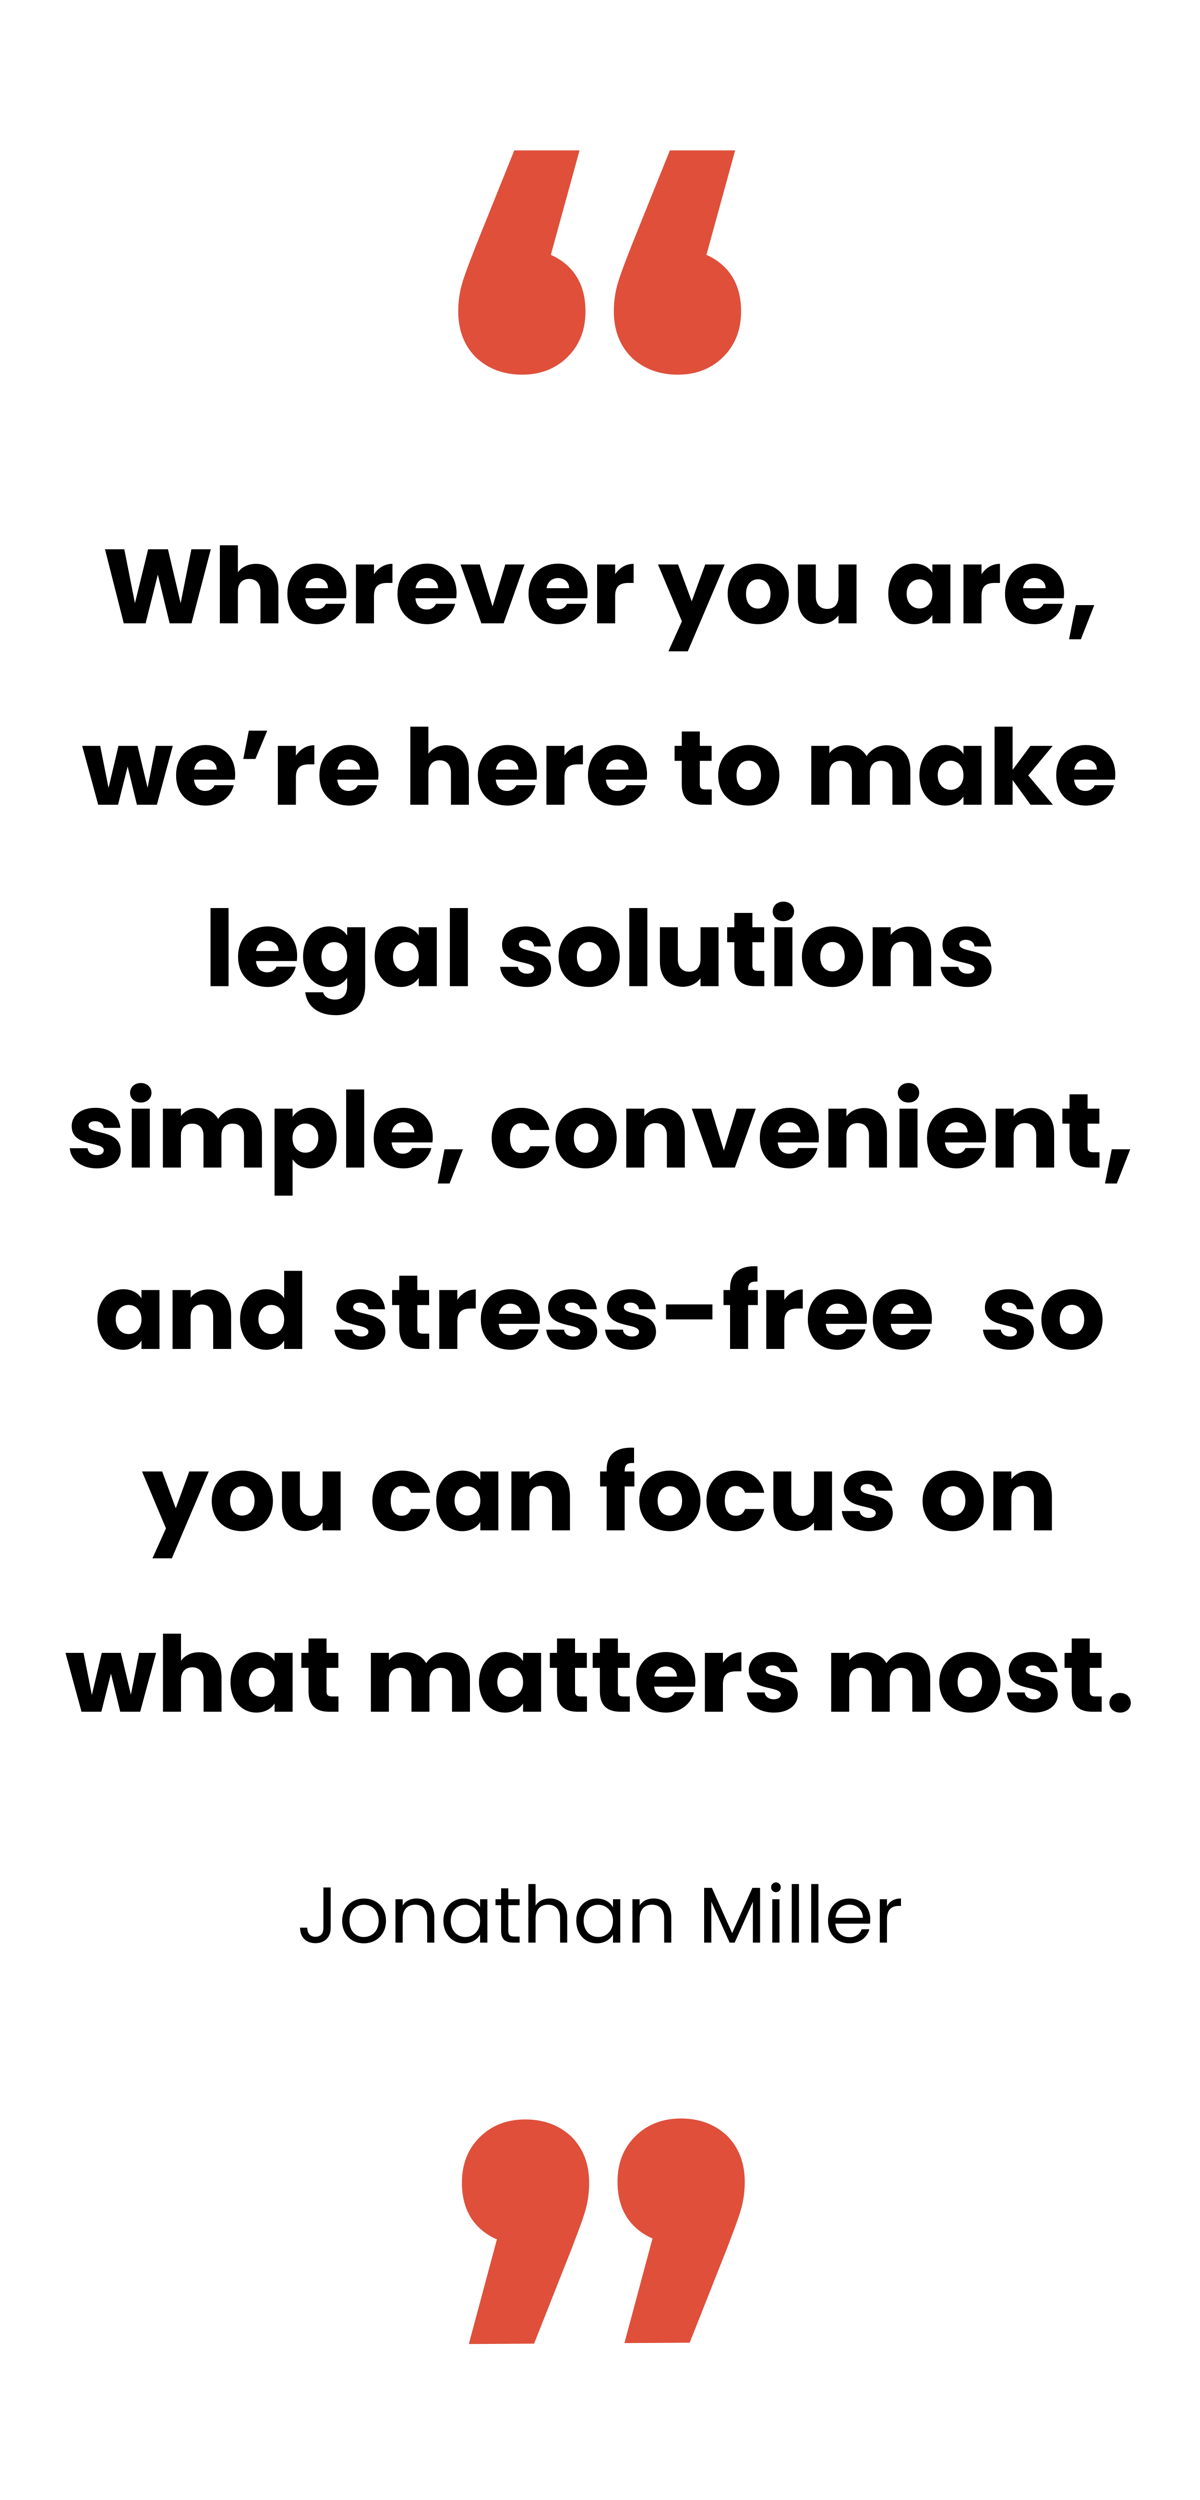 <svg width="364" height="758" viewBox="0 0 364 758" fill="none" xmlns="http://www.w3.org/2000/svg">
<path d="M175.795 45.6L162.595 93.6L158.195 75.6C163.929 75.6 168.595 77.267 172.195 80.6C175.795 83.933 177.595 88.533 177.595 94.4C177.595 100.133 175.729 104.8 171.995 108.4C168.395 111.867 163.862 113.6 158.395 113.6C152.795 113.6 148.129 111.867 144.395 108.4C140.795 104.8 138.995 100.133 138.995 94.4C138.995 92.667 139.129 91 139.395 89.4C139.662 87.667 140.195 85.667 140.995 83.4C141.795 81.133 142.929 78.133 144.395 74.4L155.995 45.6H175.795ZM222.995 45.6L209.795 93.6L205.395 75.6C211.129 75.6 215.795 77.267 219.395 80.6C222.995 83.933 224.795 88.533 224.795 94.4C224.795 100.133 222.929 104.8 219.195 108.4C215.595 111.867 211.062 113.6 205.595 113.6C199.995 113.6 195.329 111.867 191.595 108.4C187.995 104.8 186.195 100.133 186.195 94.4C186.195 92.667 186.329 91 186.595 89.4C186.862 87.667 187.395 85.667 188.195 83.4C188.995 81.133 190.129 78.133 191.595 74.4L203.195 45.6H222.995Z" fill="#DF4F3A"/>
<path d="M37.543 189L31.847 166.536H37.703L40.935 182.888L44.935 166.536H50.951L54.791 182.888L58.055 166.536H63.943L58.087 189H51.463L47.879 174.216L44.167 189H37.543ZM66.687 189V165.32H72.159V173.544C73.247 172.008 75.199 170.952 77.663 170.952C81.727 170.952 84.447 173.768 84.447 178.568V189H79.007V179.304C79.007 176.872 77.663 175.528 75.583 175.528C73.503 175.528 72.159 176.872 72.159 179.304V189H66.687ZM96.122 175.272C94.33 175.272 92.954 176.36 92.634 178.344H99.482C99.482 176.392 97.946 175.272 96.122 175.272ZM104.666 183.08C103.802 186.568 100.634 189.256 96.186 189.256C90.938 189.256 87.162 185.736 87.162 180.072C87.162 174.408 90.874 170.888 96.186 170.888C101.402 170.888 105.082 174.344 105.082 179.784C105.082 180.296 105.05 180.84 104.986 181.384H92.602C92.794 183.72 94.234 184.808 95.994 184.808C97.53 184.808 98.394 184.04 98.842 183.08H104.666ZM113.44 180.712V189H107.968V171.144H113.44V174.12C114.688 172.232 116.64 170.952 119.04 170.952V176.744H117.536C114.944 176.744 113.44 177.64 113.44 180.712ZM129.528 175.272C127.736 175.272 126.36 176.36 126.04 178.344H132.888C132.888 176.392 131.352 175.272 129.528 175.272ZM138.072 183.08C137.208 186.568 134.04 189.256 129.592 189.256C124.344 189.256 120.568 185.736 120.568 180.072C120.568 174.408 124.28 170.888 129.592 170.888C134.808 170.888 138.488 174.344 138.488 179.784C138.488 180.296 138.456 180.84 138.392 181.384H126.008C126.2 183.72 127.64 184.808 129.4 184.808C130.936 184.808 131.8 184.04 132.248 183.08H138.072ZM139.679 171.144H145.535L149.407 183.88L153.279 171.144H159.103L152.767 189H146.015L139.679 171.144ZM169.278 175.272C167.486 175.272 166.11 176.36 165.79 178.344H172.638C172.638 176.392 171.102 175.272 169.278 175.272ZM177.822 183.08C176.958 186.568 173.79 189.256 169.342 189.256C164.094 189.256 160.318 185.736 160.318 180.072C160.318 174.408 164.03 170.888 169.342 170.888C174.558 170.888 178.238 174.344 178.238 179.784C178.238 180.296 178.206 180.84 178.142 181.384H165.758C165.95 183.72 167.39 184.808 169.15 184.808C170.686 184.808 171.55 184.04 171.998 183.08H177.822ZM186.597 180.712V189H181.125V171.144H186.597V174.12C187.845 172.232 189.797 170.952 192.197 170.952V176.744H190.693C188.101 176.744 186.597 177.64 186.597 180.712ZM209.817 182.312L213.913 171.144H219.833L208.633 197.48H202.745L206.841 188.392L199.577 171.144H205.689L209.817 182.312ZM239.284 180.072C239.284 185.736 235.188 189.256 229.94 189.256C224.692 189.256 220.724 185.736 220.724 180.072C220.724 174.408 224.788 170.888 230.004 170.888C235.252 170.888 239.284 174.408 239.284 180.072ZM226.292 180.072C226.292 183.08 227.956 184.52 229.94 184.52C231.892 184.52 233.716 183.08 233.716 180.072C233.716 177.032 231.924 175.624 230.004 175.624C228.02 175.624 226.292 177.032 226.292 180.072ZM259.819 171.144V189H254.347V186.568C253.259 188.104 251.339 189.192 248.939 189.192C244.811 189.192 242.027 186.344 242.027 181.576V171.144H247.467V180.84C247.467 183.272 248.843 184.616 250.891 184.616C253.003 184.616 254.347 183.272 254.347 180.84V171.144H259.819ZM269.443 180.04C269.443 174.408 272.931 170.888 277.315 170.888C279.971 170.888 281.859 172.104 282.819 173.672V171.144H288.291V189H282.819V186.472C281.827 188.04 279.939 189.256 277.283 189.256C272.931 189.256 269.443 185.672 269.443 180.04ZM282.819 180.072C282.819 177.224 280.995 175.656 278.915 175.656C276.867 175.656 275.011 177.192 275.011 180.04C275.011 182.888 276.867 184.488 278.915 184.488C280.995 184.488 282.819 182.92 282.819 180.072ZM297.722 180.712V189H292.25V171.144H297.722V174.12C298.97 172.232 300.922 170.952 303.322 170.952V176.744H301.818C299.226 176.744 297.722 177.64 297.722 180.712ZM313.809 175.272C312.017 175.272 310.641 176.36 310.321 178.344H317.169C317.169 176.392 315.633 175.272 313.809 175.272ZM322.353 183.08C321.489 186.568 318.321 189.256 313.873 189.256C308.625 189.256 304.849 185.736 304.849 180.072C304.849 174.408 308.561 170.888 313.873 170.888C319.089 170.888 322.769 174.344 322.769 179.784C322.769 180.296 322.737 180.84 322.673 181.384H310.289C310.481 183.72 311.921 184.808 313.681 184.808C315.217 184.808 316.081 184.04 316.529 183.08H322.353ZM324.28 193.832L326.328 183.464H331.928L327.864 193.832H324.28ZM29.789 244L24.925 226.144H30.397L32.925 238.912L35.933 226.144H41.725L44.765 238.848L47.261 226.144H52.413L47.581 244H41.533L38.717 232.416L35.805 244H29.789ZM62.372 230.272C60.58 230.272 59.204 231.36 58.884 233.344H65.732C65.732 231.392 64.196 230.272 62.372 230.272ZM70.916 238.08C70.052 241.568 66.884 244.256 62.436 244.256C57.188 244.256 53.412 240.736 53.412 235.072C53.412 229.408 57.124 225.888 62.436 225.888C67.652 225.888 71.332 229.344 71.332 234.784C71.332 235.296 71.3 235.84 71.236 236.384H58.852C59.044 238.72 60.484 239.808 62.244 239.808C63.78 239.808 64.644 239.04 65.092 238.08H70.916ZM77.482 230.112H73.802L75.466 221.536H81.066L77.482 230.112ZM89.753 235.712V244H84.281V226.144H89.753V229.12C91.001 227.232 92.953 225.952 95.353 225.952V231.744H93.849C91.257 231.744 89.753 232.64 89.753 235.712ZM105.84 230.272C104.048 230.272 102.672 231.36 102.352 233.344H109.2C109.2 231.392 107.664 230.272 105.84 230.272ZM114.384 238.08C113.52 241.568 110.352 244.256 105.904 244.256C100.656 244.256 96.88 240.736 96.88 235.072C96.88 229.408 100.592 225.888 105.904 225.888C111.12 225.888 114.8 229.344 114.8 234.784C114.8 235.296 114.768 235.84 114.704 236.384H102.32C102.512 238.72 103.952 239.808 105.712 239.808C107.248 239.808 108.112 239.04 108.56 238.08H114.384ZM124.468 244V220.32H129.94V228.544C131.028 227.008 132.98 225.952 135.444 225.952C139.508 225.952 142.228 228.768 142.228 233.568V244H136.788V234.304C136.788 231.872 135.444 230.528 133.364 230.528C131.284 230.528 129.94 231.872 129.94 234.304V244H124.468ZM153.903 230.272C152.111 230.272 150.735 231.36 150.415 233.344H157.263C157.263 231.392 155.727 230.272 153.903 230.272ZM162.447 238.08C161.583 241.568 158.415 244.256 153.967 244.256C148.719 244.256 144.943 240.736 144.943 235.072C144.943 229.408 148.655 225.888 153.967 225.888C159.183 225.888 162.863 229.344 162.863 234.784C162.863 235.296 162.831 235.84 162.767 236.384H150.383C150.575 238.72 152.015 239.808 153.775 239.808C155.311 239.808 156.175 239.04 156.623 238.08H162.447ZM171.222 235.712V244H165.75V226.144H171.222V229.12C172.47 227.232 174.422 225.952 176.822 225.952V231.744H175.318C172.726 231.744 171.222 232.64 171.222 235.712ZM187.309 230.272C185.517 230.272 184.141 231.36 183.821 233.344H190.669C190.669 231.392 189.133 230.272 187.309 230.272ZM195.853 238.08C194.989 241.568 191.821 244.256 187.373 244.256C182.125 244.256 178.349 240.736 178.349 235.072C178.349 229.408 182.061 225.888 187.373 225.888C192.589 225.888 196.269 229.344 196.269 234.784C196.269 235.296 196.237 235.84 196.173 236.384H183.789C183.981 238.72 185.421 239.808 187.181 239.808C188.717 239.808 189.581 239.04 190.029 238.08H195.853ZM206.801 237.792V230.688H204.625V226.144H206.801V221.792H212.273V226.144H215.857V230.688H212.273V237.856C212.273 238.912 212.721 239.36 213.937 239.36H215.889V244H213.105C209.393 244 206.801 242.432 206.801 237.792ZM236.409 235.072C236.409 240.736 232.313 244.256 227.065 244.256C221.817 244.256 217.849 240.736 217.849 235.072C217.849 229.408 221.913 225.888 227.129 225.888C232.377 225.888 236.409 229.408 236.409 235.072ZM223.417 235.072C223.417 238.08 225.081 239.52 227.065 239.52C229.017 239.52 230.841 238.08 230.841 235.072C230.841 232.032 229.049 230.624 227.129 230.624C225.145 230.624 223.417 232.032 223.417 235.072ZM270.701 244V234.304C270.701 231.968 269.357 230.688 267.277 230.688C265.197 230.688 263.853 231.968 263.853 234.304V244H258.413V234.304C258.413 231.968 257.069 230.688 254.989 230.688C252.909 230.688 251.565 231.968 251.565 234.304V244H246.093V226.144H251.565V228.384C252.621 226.944 254.445 225.952 256.781 225.952C259.469 225.952 261.645 227.136 262.861 229.28C264.045 227.392 266.285 225.952 268.877 225.952C273.293 225.952 276.141 228.768 276.141 233.568V244H270.701ZM278.88 235.04C278.88 229.408 282.368 225.888 286.752 225.888C289.408 225.888 291.296 227.104 292.256 228.672V226.144H297.728V244H292.256V241.472C291.264 243.04 289.376 244.256 286.72 244.256C282.368 244.256 278.88 240.672 278.88 235.04ZM292.256 235.072C292.256 232.224 290.432 230.656 288.352 230.656C286.304 230.656 284.448 232.192 284.448 235.04C284.448 237.888 286.304 239.488 288.352 239.488C290.432 239.488 292.256 237.92 292.256 235.072ZM301.687 244V220.32H307.159V233.408L312.567 226.144H319.319L311.895 235.104L319.383 244H312.599L307.159 236.512V244H301.687ZM329.34 230.272C327.548 230.272 326.172 231.36 325.852 233.344H332.7C332.7 231.392 331.164 230.272 329.34 230.272ZM337.884 238.08C337.02 241.568 333.852 244.256 329.404 244.256C324.156 244.256 320.38 240.736 320.38 235.072C320.38 229.408 324.092 225.888 329.404 225.888C334.62 225.888 338.3 229.344 338.3 234.784C338.3 235.296 338.268 235.84 338.204 236.384H325.82C326.012 238.72 327.452 239.808 329.212 239.808C330.748 239.808 331.612 239.04 332.06 238.08H337.884ZM63.859 299V275.32H69.331V299H63.859ZM81.168 285.272C79.376 285.272 78.001 286.36 77.68 288.344H84.528C84.528 286.392 82.993 285.272 81.168 285.272ZM89.713 293.08C88.849 296.568 85.68 299.256 81.233 299.256C75.984 299.256 72.209 295.736 72.209 290.072C72.209 284.408 75.921 280.888 81.233 280.888C86.448 280.888 90.129 284.344 90.129 289.784C90.129 290.296 90.097 290.84 90.032 291.384H77.648C77.841 293.72 79.281 294.808 81.04 294.808C82.576 294.808 83.441 294.04 83.888 293.08H89.713ZM91.927 290.04C91.927 284.408 95.415 280.888 99.799 280.888C102.423 280.888 104.343 282.072 105.303 283.672V281.144H110.775V298.968C110.775 303.736 108.023 307.8 101.847 307.8C96.535 307.8 93.079 305.112 92.599 300.856H98.007C98.359 302.2 99.703 303.064 101.591 303.064C103.671 303.064 105.303 301.976 105.303 298.968V296.44C104.311 298.008 102.423 299.256 99.799 299.256C95.415 299.256 91.927 295.672 91.927 290.04ZM105.303 290.072C105.303 287.224 103.479 285.656 101.399 285.656C99.351 285.656 97.495 287.192 97.495 290.04C97.495 292.888 99.351 294.488 101.399 294.488C103.479 294.488 105.303 292.92 105.303 290.072ZM113.646 290.04C113.646 284.408 117.134 280.888 121.518 280.888C124.174 280.888 126.062 282.104 127.022 283.672V281.144H132.494V299H127.022V296.472C126.03 298.04 124.142 299.256 121.486 299.256C117.134 299.256 113.646 295.672 113.646 290.04ZM127.022 290.072C127.022 287.224 125.198 285.656 123.118 285.656C121.07 285.656 119.214 287.192 119.214 290.04C119.214 292.888 121.07 294.488 123.118 294.488C125.198 294.488 127.022 292.92 127.022 290.072ZM136.453 299V275.32H141.925V299H136.453ZM167.168 293.816C167.168 296.92 164.416 299.256 159.936 299.256C155.168 299.256 151.968 296.6 151.712 293.144H157.12C157.248 294.392 158.368 295.224 159.872 295.224C161.28 295.224 162.016 294.584 162.016 293.784C162.016 290.904 152.288 292.984 152.288 286.424C152.288 283.384 154.88 280.888 159.552 280.888C164.16 280.888 166.72 283.448 167.072 286.968H162.016C161.856 285.752 160.928 284.952 159.392 284.952C158.112 284.952 157.408 285.464 157.408 286.328C157.408 289.176 167.072 287.16 167.168 293.816ZM187.987 290.072C187.987 295.736 183.891 299.256 178.643 299.256C173.395 299.256 169.427 295.736 169.427 290.072C169.427 284.408 173.491 280.888 178.707 280.888C183.955 280.888 187.987 284.408 187.987 290.072ZM174.995 290.072C174.995 293.08 176.659 294.52 178.643 294.52C180.595 294.52 182.419 293.08 182.419 290.072C182.419 287.032 180.627 285.624 178.707 285.624C176.723 285.624 174.995 287.032 174.995 290.072ZM190.89 299V275.32H196.362V299H190.89ZM217.96 281.144V299H212.488V296.568C211.4 298.104 209.48 299.192 207.08 299.192C202.952 299.192 200.168 296.344 200.168 291.576V281.144H205.608V290.84C205.608 293.272 206.984 294.616 209.032 294.616C211.144 294.616 212.488 293.272 212.488 290.84V281.144H217.96ZM222.754 292.792V285.688H220.578V281.144H222.754V276.792H228.226V281.144H231.81V285.688H228.226V292.856C228.226 293.912 228.674 294.36 229.89 294.36H231.842V299H229.058C225.346 299 222.754 297.432 222.754 292.792ZM234.89 299V281.144H240.362V299H234.89ZM237.642 279.288C235.69 279.288 234.378 277.976 234.378 276.344C234.378 274.68 235.69 273.368 237.642 273.368C239.562 273.368 240.874 274.68 240.874 276.344C240.874 277.976 239.562 279.288 237.642 279.288ZM261.8 290.072C261.8 295.736 257.704 299.256 252.456 299.256C247.208 299.256 243.24 295.736 243.24 290.072C243.24 284.408 247.304 280.888 252.52 280.888C257.768 280.888 261.8 284.408 261.8 290.072ZM248.808 290.072C248.808 293.08 250.472 294.52 252.456 294.52C254.408 294.52 256.232 293.08 256.232 290.072C256.232 287.032 254.44 285.624 252.52 285.624C250.536 285.624 248.808 287.032 248.808 290.072ZM277.023 299V289.304C277.023 286.872 275.679 285.528 273.599 285.528C271.519 285.528 270.175 286.872 270.175 289.304V299H264.703V281.144H270.175V283.512C271.263 282.008 273.183 280.952 275.583 280.952C279.711 280.952 282.463 283.768 282.463 288.568V299H277.023ZM300.761 293.816C300.761 296.92 298.009 299.256 293.529 299.256C288.761 299.256 285.561 296.6 285.305 293.144H290.713C290.841 294.392 291.961 295.224 293.465 295.224C294.873 295.224 295.609 294.584 295.609 293.784C295.609 290.904 285.881 292.984 285.881 286.424C285.881 283.384 288.473 280.888 293.145 280.888C297.753 280.888 300.313 283.448 300.665 286.968H295.609C295.449 285.752 294.521 284.952 292.985 284.952C291.705 284.952 291.001 285.464 291.001 286.328C291.001 289.176 300.665 287.16 300.761 293.816ZM36.621 348.816C36.621 351.92 33.869 354.256 29.389 354.256C24.621 354.256 21.421 351.6 21.165 348.144H26.573C26.701 349.392 27.821 350.224 29.325 350.224C30.733 350.224 31.469 349.584 31.469 348.784C31.469 345.904 21.741 347.984 21.741 341.424C21.741 338.384 24.333 335.888 29.005 335.888C33.613 335.888 36.173 338.448 36.525 341.968H31.469C31.309 340.752 30.381 339.952 28.845 339.952C27.565 339.952 26.861 340.464 26.861 341.328C26.861 344.176 36.525 342.16 36.621 348.816ZM39.968 354V336.144H45.44V354H39.968ZM42.72 334.288C40.768 334.288 39.456 332.976 39.456 331.344C39.456 329.68 40.768 328.368 42.72 328.368C44.64 328.368 45.952 329.68 45.952 331.344C45.952 332.976 44.64 334.288 42.72 334.288ZM74.014 354V344.304C74.014 341.968 72.67 340.688 70.59 340.688C68.51 340.688 67.166 341.968 67.166 344.304V354H61.726V344.304C61.726 341.968 60.382 340.688 58.302 340.688C56.222 340.688 54.878 341.968 54.878 344.304V354H49.406V336.144H54.878V338.384C55.934 336.944 57.758 335.952 60.094 335.952C62.782 335.952 64.958 337.136 66.174 339.28C67.358 337.392 69.598 335.952 72.19 335.952C76.606 335.952 79.454 338.768 79.454 343.568V354H74.014ZM88.753 338.672C89.745 337.104 91.633 335.888 94.257 335.888C98.641 335.888 102.129 339.408 102.129 345.04C102.129 350.672 98.641 354.256 94.257 354.256C91.633 354.256 89.745 353.008 88.753 351.504V362.512H83.281V336.144H88.753V338.672ZM96.561 345.04C96.561 342.192 94.705 340.656 92.625 340.656C90.577 340.656 88.721 342.224 88.721 345.072C88.721 347.92 90.577 349.488 92.625 349.488C94.705 349.488 96.561 347.888 96.561 345.04ZM105 354V330.32H110.472V354H105ZM122.309 340.272C120.517 340.272 119.141 341.36 118.821 343.344H125.669C125.669 341.392 124.133 340.272 122.309 340.272ZM130.853 348.08C129.989 351.568 126.821 354.256 122.373 354.256C117.125 354.256 113.349 350.736 113.349 345.072C113.349 339.408 117.061 335.888 122.373 335.888C127.589 335.888 131.269 339.344 131.269 344.784C131.269 345.296 131.237 345.84 131.173 346.384H118.789C118.981 348.72 120.421 349.808 122.181 349.808C123.717 349.808 124.581 349.04 125.029 348.08H130.853ZM132.78 358.832L134.828 348.464H140.428L136.364 358.832H132.78ZM149.13 345.072C149.13 339.44 152.842 335.888 158.09 335.888C162.57 335.888 165.738 338.352 166.666 342.608H160.842C160.394 341.36 159.498 340.56 157.994 340.56C156.042 340.56 154.698 342.096 154.698 345.072C154.698 348.048 156.042 349.584 157.994 349.584C159.498 349.584 160.362 348.848 160.842 347.536H166.666C165.738 351.664 162.57 354.256 158.09 354.256C152.842 354.256 149.13 350.736 149.13 345.072ZM187.065 345.072C187.065 350.736 182.969 354.256 177.721 354.256C172.473 354.256 168.505 350.736 168.505 345.072C168.505 339.408 172.569 335.888 177.785 335.888C183.033 335.888 187.065 339.408 187.065 345.072ZM174.073 345.072C174.073 348.08 175.737 349.52 177.721 349.52C179.673 349.52 181.497 348.08 181.497 345.072C181.497 342.032 179.705 340.624 177.785 340.624C175.801 340.624 174.073 342.032 174.073 345.072ZM202.288 354V344.304C202.288 341.872 200.944 340.528 198.864 340.528C196.784 340.528 195.44 341.872 195.44 344.304V354H189.968V336.144H195.44V338.512C196.528 337.008 198.448 335.952 200.848 335.952C204.976 335.952 207.728 338.768 207.728 343.568V354H202.288ZM209.835 336.144H215.691L219.563 348.88L223.435 336.144H229.259L222.923 354H216.171L209.835 336.144ZM239.434 340.272C237.642 340.272 236.266 341.36 235.946 343.344H242.794C242.794 341.392 241.258 340.272 239.434 340.272ZM247.978 348.08C247.114 351.568 243.946 354.256 239.498 354.256C234.25 354.256 230.474 350.736 230.474 345.072C230.474 339.408 234.186 335.888 239.498 335.888C244.714 335.888 248.394 339.344 248.394 344.784C248.394 345.296 248.362 345.84 248.298 346.384H235.914C236.106 348.72 237.546 349.808 239.306 349.808C240.842 349.808 241.706 349.04 242.154 348.08H247.978ZM263.601 354V344.304C263.601 341.872 262.257 340.528 260.177 340.528C258.097 340.528 256.753 341.872 256.753 344.304V354H251.281V336.144H256.753V338.512C257.841 337.008 259.761 335.952 262.161 335.952C266.289 335.952 269.041 338.768 269.041 343.568V354H263.601ZM272.843 354V336.144H278.315V354H272.843ZM275.595 334.288C273.643 334.288 272.331 332.976 272.331 331.344C272.331 329.68 273.643 328.368 275.595 328.368C277.515 328.368 278.827 329.68 278.827 331.344C278.827 332.976 277.515 334.288 275.595 334.288ZM290.153 340.272C288.361 340.272 286.985 341.36 286.665 343.344H293.513C293.513 341.392 291.977 340.272 290.153 340.272ZM298.697 348.08C297.833 351.568 294.665 354.256 290.217 354.256C284.969 354.256 281.193 350.736 281.193 345.072C281.193 339.408 284.905 335.888 290.217 335.888C295.433 335.888 299.113 339.344 299.113 344.784C299.113 345.296 299.081 345.84 299.017 346.384H286.633C286.825 348.72 288.265 349.808 290.025 349.808C291.561 349.808 292.425 349.04 292.873 348.08H298.697ZM314.32 354V344.304C314.32 341.872 312.976 340.528 310.896 340.528C308.816 340.528 307.472 341.872 307.472 344.304V354H302V336.144H307.472V338.512C308.56 337.008 310.48 335.952 312.88 335.952C317.008 335.952 319.76 338.768 319.76 343.568V354H314.32ZM324.426 347.792V340.688H322.25V336.144H324.426V331.792H329.898V336.144H333.482V340.688H329.898V347.856C329.898 348.912 330.346 349.36 331.562 349.36H333.514V354H330.73C327.018 354 324.426 352.432 324.426 347.792ZM335.186 358.832L337.234 348.464H342.834L338.77 358.832H335.186ZM29.537 400.04C29.537 394.408 33.025 390.888 37.409 390.888C40.065 390.888 41.953 392.104 42.913 393.672V391.144H48.385V409H42.913V406.472C41.921 408.04 40.033 409.256 37.377 409.256C33.025 409.256 29.537 405.672 29.537 400.04ZM42.913 400.072C42.913 397.224 41.089 395.656 39.009 395.656C36.961 395.656 35.105 397.192 35.105 400.04C35.105 402.888 36.961 404.488 39.009 404.488C41.089 404.488 42.913 402.92 42.913 400.072ZM64.663 409V399.304C64.663 396.872 63.319 395.528 61.239 395.528C59.159 395.528 57.815 396.872 57.815 399.304V409H52.343V391.144H57.815V393.512C58.903 392.008 60.823 390.952 63.223 390.952C67.351 390.952 70.103 393.768 70.103 398.568V409H64.663ZM72.818 400.04C72.818 394.408 76.306 390.888 80.69 390.888C83.058 390.888 85.106 391.976 86.194 393.608V385.32H91.666V409H86.194V406.44C85.202 408.072 83.314 409.256 80.69 409.256C76.306 409.256 72.818 405.672 72.818 400.04ZM86.194 400.072C86.194 397.224 84.37 395.656 82.29 395.656C80.242 395.656 78.386 397.192 78.386 400.04C78.386 402.888 80.242 404.488 82.29 404.488C84.37 404.488 86.194 402.92 86.194 400.072ZM116.902 403.816C116.902 406.92 114.15 409.256 109.67 409.256C104.902 409.256 101.702 406.6 101.446 403.144H106.854C106.982 404.392 108.102 405.224 109.606 405.224C111.014 405.224 111.75 404.584 111.75 403.784C111.75 400.904 102.022 402.984 102.022 396.424C102.022 393.384 104.614 390.888 109.286 390.888C113.894 390.888 116.454 393.448 116.806 396.968H111.75C111.59 395.752 110.662 394.952 109.126 394.952C107.846 394.952 107.142 395.464 107.142 396.328C107.142 399.176 116.806 397.16 116.902 403.816ZM121.114 402.792V395.688H118.938V391.144H121.114V386.792H126.586V391.144H130.17V395.688H126.586V402.856C126.586 403.912 127.034 404.36 128.25 404.36H130.202V409H127.418C123.706 409 121.114 407.432 121.114 402.792ZM138.722 400.712V409H133.25V391.144H138.722V394.12C139.97 392.232 141.922 390.952 144.322 390.952V396.744H142.818C140.226 396.744 138.722 397.64 138.722 400.712ZM154.809 395.272C153.017 395.272 151.641 396.36 151.321 398.344H158.169C158.169 396.392 156.633 395.272 154.809 395.272ZM163.353 403.08C162.489 406.568 159.321 409.256 154.873 409.256C149.625 409.256 145.849 405.736 145.849 400.072C145.849 394.408 149.561 390.888 154.873 390.888C160.089 390.888 163.769 394.344 163.769 399.784C163.769 400.296 163.737 400.84 163.673 401.384H151.289C151.481 403.72 152.921 404.808 154.681 404.808C156.217 404.808 157.081 404.04 157.529 403.08H163.353ZM181.152 403.816C181.152 406.92 178.4 409.256 173.92 409.256C169.152 409.256 165.952 406.6 165.696 403.144H171.104C171.232 404.392 172.352 405.224 173.856 405.224C175.264 405.224 176 404.584 176 403.784C176 400.904 166.272 402.984 166.272 396.424C166.272 393.384 168.864 390.888 173.536 390.888C178.144 390.888 180.704 393.448 181.056 396.968H176C175.84 395.752 174.912 394.952 173.376 394.952C172.096 394.952 171.392 395.464 171.392 396.328C171.392 399.176 181.056 397.16 181.152 403.816ZM198.996 403.816C198.996 406.92 196.244 409.256 191.764 409.256C186.996 409.256 183.796 406.6 183.54 403.144H188.948C189.076 404.392 190.196 405.224 191.7 405.224C193.108 405.224 193.844 404.584 193.844 403.784C193.844 400.904 184.116 402.984 184.116 396.424C184.116 393.384 186.708 390.888 191.38 390.888C195.988 390.888 198.548 393.448 198.9 396.968H193.844C193.684 395.752 192.756 394.952 191.22 394.952C189.94 394.952 189.236 395.464 189.236 396.328C189.236 399.176 198.9 397.16 198.996 403.816ZM202.023 400.04V395.496H216.103V400.04H202.023ZM221.45 409V395.688H219.466V391.144H221.45V390.632C221.45 385.96 224.33 383.656 229.77 383.944V388.584C227.658 388.456 226.922 389.096 226.922 390.984V391.144H229.866V395.688H226.922V409H221.45ZM237.909 400.712V409H232.437V391.144H237.909V394.12C239.157 392.232 241.109 390.952 243.509 390.952V396.744H242.005C239.413 396.744 237.909 397.64 237.909 400.712ZM253.997 395.272C252.205 395.272 250.829 396.36 250.509 398.344H257.357C257.357 396.392 255.821 395.272 253.997 395.272ZM262.541 403.08C261.677 406.568 258.509 409.256 254.061 409.256C248.813 409.256 245.037 405.736 245.037 400.072C245.037 394.408 248.749 390.888 254.061 390.888C259.277 390.888 262.957 394.344 262.957 399.784C262.957 400.296 262.925 400.84 262.861 401.384H250.477C250.669 403.72 252.109 404.808 253.869 404.808C255.405 404.808 256.269 404.04 256.717 403.08H262.541ZM273.715 395.272C271.923 395.272 270.547 396.36 270.227 398.344H277.075C277.075 396.392 275.539 395.272 273.715 395.272ZM282.259 403.08C281.395 406.568 278.227 409.256 273.779 409.256C268.531 409.256 264.755 405.736 264.755 400.072C264.755 394.408 268.467 390.888 273.779 390.888C278.995 390.888 282.675 394.344 282.675 399.784C282.675 400.296 282.643 400.84 282.579 401.384H270.195C270.387 403.72 271.827 404.808 273.587 404.808C275.123 404.808 275.987 404.04 276.435 403.08H282.259ZM313.621 403.816C313.621 406.92 310.869 409.256 306.389 409.256C301.621 409.256 298.421 406.6 298.165 403.144H303.573C303.701 404.392 304.821 405.224 306.325 405.224C307.733 405.224 308.469 404.584 308.469 403.784C308.469 400.904 298.741 402.984 298.741 396.424C298.741 393.384 301.333 390.888 306.005 390.888C310.613 390.888 313.173 393.448 313.525 396.968H308.469C308.309 395.752 307.381 394.952 305.845 394.952C304.565 394.952 303.861 395.464 303.861 396.328C303.861 399.176 313.525 397.16 313.621 403.816ZM334.44 400.072C334.44 405.736 330.344 409.256 325.096 409.256C319.848 409.256 315.88 405.736 315.88 400.072C315.88 394.408 319.944 390.888 325.16 390.888C330.408 390.888 334.44 394.408 334.44 400.072ZM321.448 400.072C321.448 403.08 323.112 404.52 325.096 404.52C327.048 404.52 328.872 403.08 328.872 400.072C328.872 397.032 327.08 395.624 325.16 395.624C323.176 395.624 321.448 397.032 321.448 400.072ZM53.317 457.312L57.413 446.144H63.333L52.133 472.48H46.245L50.341 463.392L43.077 446.144H49.189L53.317 457.312ZM82.784 455.072C82.784 460.736 78.688 464.256 73.44 464.256C68.192 464.256 64.224 460.736 64.224 455.072C64.224 449.408 68.288 445.888 73.504 445.888C78.752 445.888 82.784 449.408 82.784 455.072ZM69.792 455.072C69.792 458.08 71.456 459.52 73.44 459.52C75.392 459.52 77.216 458.08 77.216 455.072C77.216 452.032 75.424 450.624 73.504 450.624C71.52 450.624 69.792 452.032 69.792 455.072ZM103.319 446.144V464H97.847V461.568C96.759 463.104 94.839 464.192 92.439 464.192C88.311 464.192 85.527 461.344 85.527 456.576V446.144H90.967V455.84C90.967 458.272 92.343 459.616 94.391 459.616C96.503 459.616 97.847 458.272 97.847 455.84V446.144H103.319ZM112.943 455.072C112.943 449.44 116.655 445.888 121.903 445.888C126.383 445.888 129.551 448.352 130.479 452.608H124.655C124.207 451.36 123.311 450.56 121.807 450.56C119.855 450.56 118.511 452.096 118.511 455.072C118.511 458.048 119.855 459.584 121.807 459.584C123.311 459.584 124.175 458.848 124.655 457.536H130.479C129.551 461.664 126.383 464.256 121.903 464.256C116.655 464.256 112.943 460.736 112.943 455.072ZM132.318 455.04C132.318 449.408 135.806 445.888 140.19 445.888C142.846 445.888 144.734 447.104 145.694 448.672V446.144H151.166V464H145.694V461.472C144.702 463.04 142.814 464.256 140.158 464.256C135.806 464.256 132.318 460.672 132.318 455.04ZM145.694 455.072C145.694 452.224 143.87 450.656 141.79 450.656C139.742 450.656 137.886 452.192 137.886 455.04C137.886 457.888 139.742 459.488 141.79 459.488C143.87 459.488 145.694 457.92 145.694 455.072ZM167.445 464V454.304C167.445 451.872 166.101 450.528 164.021 450.528C161.941 450.528 160.597 451.872 160.597 454.304V464H155.125V446.144H160.597V448.512C161.685 447.008 163.605 445.952 166.005 445.952C170.133 445.952 172.885 448.768 172.885 453.568V464H167.445ZM184.012 464V450.688H182.028V446.144H184.012V445.632C184.012 440.96 186.892 438.656 192.332 438.944V443.584C190.22 443.456 189.484 444.096 189.484 445.984V446.144H192.428V450.688H189.484V464H184.012ZM212.472 455.072C212.472 460.736 208.376 464.256 203.128 464.256C197.88 464.256 193.912 460.736 193.912 455.072C193.912 449.408 197.976 445.888 203.192 445.888C208.44 445.888 212.472 449.408 212.472 455.072ZM199.48 455.072C199.48 458.08 201.144 459.52 203.128 459.52C205.08 459.52 206.904 458.08 206.904 455.072C206.904 452.032 205.112 450.624 203.192 450.624C201.208 450.624 199.48 452.032 199.48 455.072ZM214.287 455.072C214.287 449.44 217.999 445.888 223.247 445.888C227.727 445.888 230.895 448.352 231.823 452.608H225.999C225.551 451.36 224.655 450.56 223.151 450.56C221.199 450.56 219.855 452.096 219.855 455.072C219.855 458.048 221.199 459.584 223.151 459.584C224.655 459.584 225.519 458.848 225.999 457.536H231.823C230.895 461.664 227.727 464.256 223.247 464.256C217.999 464.256 214.287 460.736 214.287 455.072ZM252.382 446.144V464H246.91V461.568C245.822 463.104 243.902 464.192 241.502 464.192C237.374 464.192 234.59 461.344 234.59 456.576V446.144H240.03V455.84C240.03 458.272 241.406 459.616 243.454 459.616C245.566 459.616 246.91 458.272 246.91 455.84V446.144H252.382ZM270.808 458.816C270.808 461.92 268.056 464.256 263.576 464.256C258.808 464.256 255.608 461.6 255.352 458.144H260.76C260.888 459.392 262.008 460.224 263.512 460.224C264.92 460.224 265.656 459.584 265.656 458.784C265.656 455.904 255.928 457.984 255.928 451.424C255.928 448.384 258.52 445.888 263.192 445.888C267.8 445.888 270.36 448.448 270.712 451.968H265.656C265.496 450.752 264.568 449.952 263.032 449.952C261.752 449.952 261.048 450.464 261.048 451.328C261.048 454.176 270.712 452.16 270.808 458.816ZM298.409 455.072C298.409 460.736 294.313 464.256 289.065 464.256C283.817 464.256 279.849 460.736 279.849 455.072C279.849 449.408 283.913 445.888 289.129 445.888C294.377 445.888 298.409 449.408 298.409 455.072ZM285.417 455.072C285.417 458.08 287.081 459.52 289.065 459.52C291.017 459.52 292.841 458.08 292.841 455.072C292.841 452.032 291.049 450.624 289.129 450.624C287.145 450.624 285.417 452.032 285.417 455.072ZM313.632 464V454.304C313.632 451.872 312.288 450.528 310.208 450.528C308.128 450.528 306.784 451.872 306.784 454.304V464H301.312V446.144H306.784V448.512C307.872 447.008 309.792 445.952 312.192 445.952C316.32 445.952 319.072 448.768 319.072 453.568V464H313.632ZM24.726 519L19.862 501.144H25.334L27.862 513.912L30.87 501.144H36.662L39.702 513.848L42.198 501.144H47.35L42.518 519H36.47L33.654 507.416L30.742 519H24.726ZM49.437 519V495.32H54.909V503.544C55.997 502.008 57.949 500.952 60.413 500.952C64.477 500.952 67.197 503.768 67.197 508.568V519H61.757V509.304C61.757 506.872 60.413 505.528 58.333 505.528C56.253 505.528 54.909 506.872 54.909 509.304V519H49.437ZM69.912 510.04C69.912 504.408 73.4 500.888 77.784 500.888C80.44 500.888 82.328 502.104 83.288 503.672V501.144H88.76V519H83.288V516.472C82.296 518.04 80.408 519.256 77.752 519.256C73.4 519.256 69.912 515.672 69.912 510.04ZM83.288 510.072C83.288 507.224 81.464 505.656 79.384 505.656C77.336 505.656 75.48 507.192 75.48 510.04C75.48 512.888 77.336 514.488 79.384 514.488C81.464 514.488 83.288 512.92 83.288 510.072ZM93.582 512.792V505.688H91.406V501.144H93.582V496.792H99.054V501.144H102.638V505.688H99.054V512.856C99.054 513.912 99.502 514.36 100.718 514.36H102.67V519H99.886C96.174 519 93.582 517.432 93.582 512.792ZM137.108 519V509.304C137.108 506.968 135.764 505.688 133.684 505.688C131.604 505.688 130.26 506.968 130.26 509.304V519H124.82V509.304C124.82 506.968 123.476 505.688 121.396 505.688C119.316 505.688 117.972 506.968 117.972 509.304V519H112.5V501.144H117.972V503.384C119.028 501.944 120.852 500.952 123.188 500.952C125.876 500.952 128.052 502.136 129.268 504.28C130.452 502.392 132.692 500.952 135.284 500.952C139.7 500.952 142.548 503.768 142.548 508.568V519H137.108ZM145.287 510.04C145.287 504.408 148.775 500.888 153.159 500.888C155.815 500.888 157.703 502.104 158.663 503.672V501.144H164.135V519H158.663V516.472C157.671 518.04 155.783 519.256 153.127 519.256C148.775 519.256 145.287 515.672 145.287 510.04ZM158.663 510.072C158.663 507.224 156.839 505.656 154.759 505.656C152.711 505.656 150.855 507.192 150.855 510.04C150.855 512.888 152.711 514.488 154.759 514.488C156.839 514.488 158.663 512.92 158.663 510.072ZM168.957 512.792V505.688H166.781V501.144H168.957V496.792H174.429V501.144H178.013V505.688H174.429V512.856C174.429 513.912 174.877 514.36 176.093 514.36H178.045V519H175.261C171.549 519 168.957 517.432 168.957 512.792ZM181.957 512.792V505.688H179.781V501.144H181.957V496.792H187.429V501.144H191.013V505.688H187.429V512.856C187.429 513.912 187.877 514.36 189.093 514.36H191.045V519H188.261C184.549 519 181.957 517.432 181.957 512.792ZM201.965 505.272C200.173 505.272 198.797 506.36 198.477 508.344H205.325C205.325 506.392 203.789 505.272 201.965 505.272ZM210.509 513.08C209.645 516.568 206.477 519.256 202.029 519.256C196.781 519.256 193.005 515.736 193.005 510.072C193.005 504.408 196.717 500.888 202.029 500.888C207.245 500.888 210.925 504.344 210.925 509.784C210.925 510.296 210.893 510.84 210.829 511.384H198.445C198.637 513.72 200.077 514.808 201.837 514.808C203.373 514.808 204.237 514.04 204.685 513.08H210.509ZM219.284 510.712V519H213.812V501.144H219.284V504.12C220.532 502.232 222.484 500.952 224.884 500.952V506.744H223.38C220.788 506.744 219.284 507.64 219.284 510.712ZM241.996 513.816C241.996 516.92 239.244 519.256 234.764 519.256C229.996 519.256 226.796 516.6 226.54 513.144H231.948C232.076 514.392 233.196 515.224 234.7 515.224C236.108 515.224 236.844 514.584 236.844 513.784C236.844 510.904 227.116 512.984 227.116 506.424C227.116 503.384 229.708 500.888 234.38 500.888C238.988 500.888 241.548 503.448 241.9 506.968H236.844C236.684 505.752 235.756 504.952 234.22 504.952C232.94 504.952 232.236 505.464 232.236 506.328C232.236 509.176 241.9 507.16 241.996 513.816ZM276.733 519V509.304C276.733 506.968 275.389 505.688 273.309 505.688C271.229 505.688 269.885 506.968 269.885 509.304V519H264.445V509.304C264.445 506.968 263.101 505.688 261.021 505.688C258.941 505.688 257.597 506.968 257.597 509.304V519H252.125V501.144H257.597V503.384C258.653 501.944 260.477 500.952 262.813 500.952C265.501 500.952 267.677 502.136 268.893 504.28C270.077 502.392 272.317 500.952 274.909 500.952C279.325 500.952 282.173 503.768 282.173 508.568V519H276.733ZM303.472 510.072C303.472 515.736 299.376 519.256 294.128 519.256C288.88 519.256 284.912 515.736 284.912 510.072C284.912 504.408 288.976 500.888 294.192 500.888C299.44 500.888 303.472 504.408 303.472 510.072ZM290.48 510.072C290.48 513.08 292.144 514.52 294.128 514.52C296.08 514.52 297.904 513.08 297.904 510.072C297.904 507.032 296.112 505.624 294.192 505.624C292.208 505.624 290.48 507.032 290.48 510.072ZM320.871 513.816C320.871 516.92 318.119 519.256 313.639 519.256C308.871 519.256 305.671 516.6 305.415 513.144H310.823C310.951 514.392 312.071 515.224 313.575 515.224C314.983 515.224 315.719 514.584 315.719 513.784C315.719 510.904 305.991 512.984 305.991 506.424C305.991 503.384 308.583 500.888 313.255 500.888C317.863 500.888 320.423 503.448 320.775 506.968H315.719C315.559 505.752 314.631 504.952 313.095 504.952C311.815 504.952 311.111 505.464 311.111 506.328C311.111 509.176 320.775 507.16 320.871 513.816ZM325.082 512.792V505.688H322.906V501.144H325.082V496.792H330.554V501.144H334.138V505.688H330.554V512.856C330.554 513.912 331.002 514.36 332.218 514.36H334.17V519H331.386C327.674 519 325.082 517.432 325.082 512.792ZM343.01 516.312C343.01 517.944 341.698 519.256 339.778 519.256C337.826 519.256 336.514 517.944 336.514 516.312C336.514 514.616 337.826 513.304 339.778 513.304C341.698 513.304 343.01 514.616 343.01 516.312ZM98.095 584.632V572.272H100.303V584.632C100.303 587.416 98.431 589.168 95.671 589.168C92.887 589.168 91.015 587.392 91.015 584.464H93.199C93.223 586 93.943 587.224 95.671 587.224C97.399 587.224 98.095 586.024 98.095 584.632ZM117.086 582.4C117.086 586.576 114.086 589.216 110.342 589.216C106.622 589.216 103.79 586.576 103.79 582.4C103.79 578.248 106.718 575.632 110.438 575.632C114.182 575.632 117.086 578.248 117.086 582.4ZM106.022 582.4C106.022 585.736 108.062 587.296 110.342 587.296C112.622 587.296 114.854 585.736 114.854 582.4C114.854 579.088 112.67 577.528 110.414 577.528C108.11 577.528 106.022 579.088 106.022 582.4ZM129.581 589V581.56C129.581 578.872 128.117 577.504 125.909 577.504C123.677 577.504 122.141 578.896 122.141 581.728V589H119.957V575.848H122.141V577.72C123.005 576.352 124.589 575.608 126.365 575.608C129.413 575.608 131.741 577.48 131.741 581.248V589H129.581ZM134.493 582.376C134.493 578.272 137.205 575.632 140.733 575.632C143.181 575.632 144.861 576.88 145.629 578.248V575.848H147.837V589H145.629V586.552C144.837 587.968 143.133 589.216 140.709 589.216C137.205 589.216 134.493 586.456 134.493 582.376ZM145.629 582.4C145.629 579.352 143.565 577.528 141.165 577.528C138.765 577.528 136.725 579.28 136.725 582.376C136.725 585.472 138.765 587.296 141.165 587.296C143.565 587.296 145.629 585.496 145.629 582.4ZM152.008 585.4V577.648H150.304V575.848H152.008V572.536H154.192V575.848H157.624V577.648H154.192V585.4C154.192 586.696 154.672 587.152 156.016 587.152H157.624V589H155.656C153.328 589 152.008 588.04 152.008 585.4ZM160.27 589V571.24H162.454V577.744C163.318 576.352 164.95 575.608 166.798 575.608C169.726 575.608 172.054 577.48 172.054 581.248V589H169.894V581.56C169.894 578.872 168.43 577.504 166.222 577.504C163.99 577.504 162.454 578.896 162.454 581.728V589H160.27ZM174.805 582.376C174.805 578.272 177.517 575.632 181.045 575.632C183.493 575.632 185.173 576.88 185.941 578.248V575.848H188.149V589H185.941V586.552C185.149 587.968 183.445 589.216 181.021 589.216C177.517 589.216 174.805 586.456 174.805 582.376ZM185.941 582.4C185.941 579.352 183.877 577.528 181.477 577.528C179.077 577.528 177.037 579.28 177.037 582.376C177.037 585.472 179.077 587.296 181.477 587.296C183.877 587.296 185.941 585.496 185.941 582.4ZM201.464 589V581.56C201.464 578.872 200 577.504 197.792 577.504C195.56 577.504 194.024 578.896 194.024 581.728V589H191.84V575.848H194.024V577.72C194.888 576.352 196.472 575.608 198.248 575.608C201.296 575.608 203.624 577.48 203.624 581.248V589H201.464ZM213.59 589V572.392H215.942L222.086 586.12L228.23 572.392H230.558V589H228.374V576.616L222.854 589H221.318L215.774 576.592V589H213.59ZM234.262 589V575.848H236.446V589H234.262ZM235.39 573.712C234.55 573.712 233.902 573.064 233.902 572.224C233.902 571.384 234.55 570.736 235.39 570.736C236.182 570.736 236.83 571.384 236.83 572.224C236.83 573.064 236.182 573.712 235.39 573.712ZM240.168 589V571.24H242.352V589H240.168ZM246.075 589V571.24H248.259V589H246.075ZM257.573 577.48C255.437 577.48 253.661 578.896 253.421 581.464H261.725C261.749 578.896 259.829 577.48 257.573 577.48ZM263.717 584.944C263.045 587.344 260.933 589.216 257.669 589.216C253.925 589.216 251.165 586.576 251.165 582.4C251.165 578.248 253.829 575.632 257.669 575.632C261.485 575.632 263.981 578.32 263.981 581.92C263.981 582.4 263.957 582.784 263.909 583.24H253.397C253.565 585.904 255.437 587.368 257.669 587.368C259.637 587.368 260.885 586.36 261.365 584.944H263.717ZM269.048 581.848V589H266.864V575.848H269.048V577.984C269.792 576.52 271.208 575.608 273.296 575.608V577.864H272.72C270.632 577.864 269.048 578.8 269.048 581.848Z" fill="black"/>
<path d="M189.407 710.421L202.315 662.342L206.824 680.315C201.091 680.35 196.414 678.712 192.794 675.4C189.174 672.089 187.346 667.5 187.31 661.633C187.275 655.9 189.114 651.222 192.825 647.599C196.404 644.111 200.927 642.35 206.393 642.317C211.993 642.283 216.67 643.988 220.424 647.432C224.046 651.01 225.875 655.665 225.909 661.399C225.92 663.132 225.797 664.799 225.54 666.401C225.284 668.136 224.762 670.139 223.976 672.411C223.19 674.682 222.075 677.689 220.631 681.431L209.206 710.301L189.407 710.421ZM142.207 710.708L155.116 662.629L159.625 680.602C153.892 680.637 149.215 678.998 145.595 675.687C141.975 672.375 140.147 667.786 140.111 661.92C140.076 656.187 141.914 651.509 145.626 647.886C149.205 644.398 153.727 642.637 159.194 642.604C164.794 642.57 169.471 644.275 173.225 647.718C176.847 651.297 178.675 655.952 178.71 661.685C178.721 663.419 178.598 665.086 178.341 666.688C178.085 668.423 177.563 670.426 176.777 672.697C175.991 674.969 174.876 677.976 173.432 681.718L162.007 710.588L142.207 710.708Z" fill="#DF4F3A"/>
</svg>
